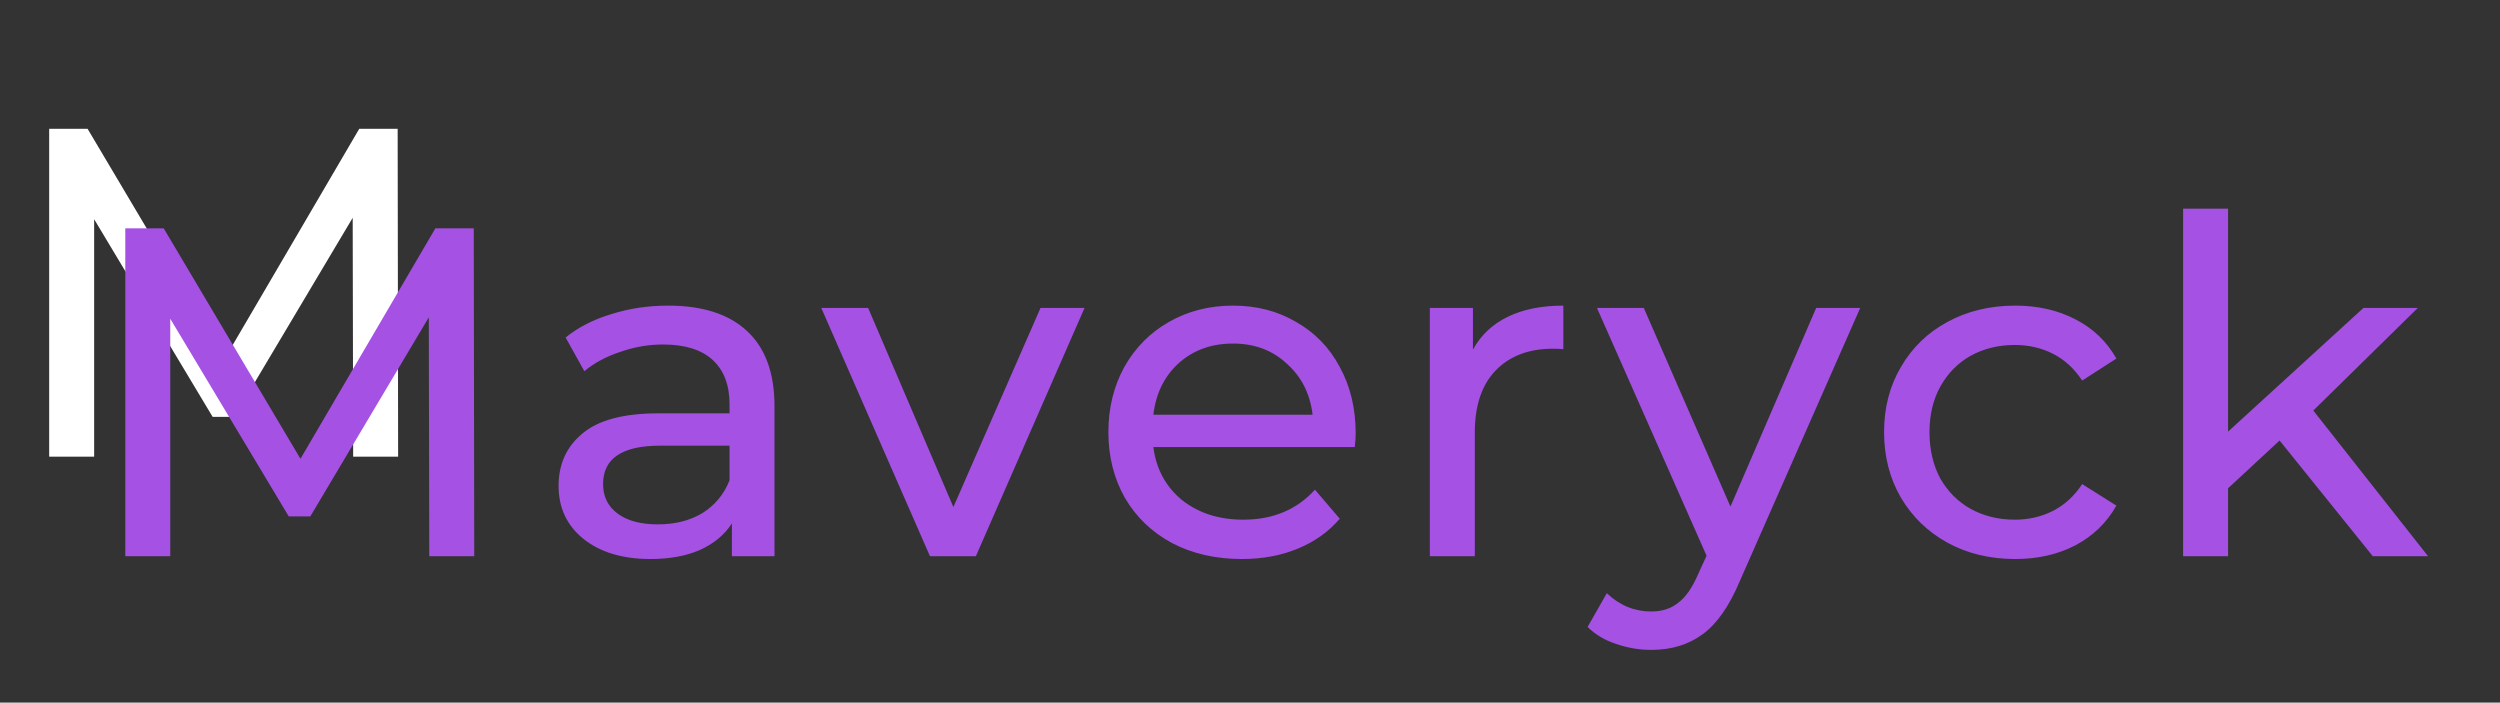 <svg width="427" height="120" viewBox="0 0 427 120" fill="none" xmlns="http://www.w3.org/2000/svg">
<rect x="0" y="0" width="427" height="120" fill="#333333" stroke="none"/>
<path d="M60.32 78L60.24 37.2L40 71.2H36.32L16.08 37.44V78H8.4V22H14.96L38.32 61.36L61.36 22H67.92L68 78H60.32Z" fill="white"/>
<path d="M73.32 95L73.24 54.2L53 88.2H49.32L29.08 54.44V95H21.4V39H27.96L51.32 78.36L74.36 39H80.92L81 95H73.32ZM114.126 52.2C119.993 52.2 124.473 53.64 127.566 56.52C130.713 59.4 132.286 63.693 132.286 69.4V95H125.006V89.4C123.726 91.373 121.886 92.893 119.486 93.96C117.14 94.973 114.34 95.48 111.086 95.48C106.34 95.48 102.526 94.333 99.646 92.04C96.82 89.747 95.406 86.733 95.406 83C95.406 79.267 96.766 76.28 99.486 74.04C102.206 71.747 106.526 70.6 112.446 70.6H124.606V69.08C124.606 65.773 123.646 63.24 121.726 61.48C119.806 59.72 116.98 58.84 113.246 58.84C110.74 58.84 108.286 59.267 105.886 60.12C103.486 60.92 101.46 62.013 99.806 63.4L96.606 57.64C98.793 55.88 101.406 54.547 104.446 53.64C107.486 52.68 110.713 52.2 114.126 52.2ZM112.366 89.56C115.3 89.56 117.833 88.92 119.966 87.64C122.1 86.307 123.646 84.44 124.606 82.04V76.12H112.766C106.26 76.12 103.006 78.307 103.006 82.68C103.006 84.813 103.833 86.493 105.486 87.72C107.14 88.947 109.433 89.56 112.366 89.56ZM185.238 52.6L166.678 95H158.838L140.277 52.6H148.278L162.838 86.6L177.718 52.6H185.238ZM231.553 74.04C231.553 74.627 231.5 75.4 231.393 76.36H196.993C197.473 80.093 199.1 83.107 201.873 85.4C204.7 87.64 208.193 88.76 212.353 88.76C217.42 88.76 221.5 87.053 224.593 83.64L228.833 88.6C226.913 90.84 224.513 92.547 221.633 93.72C218.806 94.893 215.633 95.48 212.113 95.48C207.633 95.48 203.66 94.573 200.193 92.76C196.726 90.893 194.033 88.307 192.113 85C190.246 81.693 189.313 77.96 189.313 73.8C189.313 69.693 190.22 65.987 192.033 62.68C193.9 59.373 196.433 56.813 199.633 55C202.886 53.133 206.54 52.2 210.593 52.2C214.646 52.2 218.246 53.133 221.393 55C224.593 56.813 227.073 59.373 228.833 62.68C230.646 65.987 231.553 69.773 231.553 74.04ZM210.593 58.68C206.913 58.68 203.82 59.8 201.313 62.04C198.86 64.28 197.42 67.213 196.993 70.84H224.193C223.766 67.267 222.3 64.36 219.793 62.12C217.34 59.827 214.273 58.68 210.593 58.68ZM251.578 59.72C252.911 57.267 254.884 55.4 257.497 54.12C260.111 52.84 263.284 52.2 267.018 52.2V59.64C266.591 59.587 266.004 59.56 265.258 59.56C261.098 59.56 257.818 60.813 255.418 63.32C253.071 65.773 251.898 69.293 251.898 73.88V95H244.218V52.6H251.578V59.72ZM317.722 52.6L297.162 99.24C295.349 103.56 293.215 106.6 290.762 108.36C288.362 110.12 285.455 111 282.042 111C279.962 111 277.935 110.653 275.962 109.96C274.042 109.32 272.442 108.36 271.162 107.08L274.442 101.32C276.629 103.4 279.162 104.44 282.042 104.44C283.909 104.44 285.455 103.933 286.682 102.92C287.962 101.96 289.109 100.28 290.122 97.88L291.482 94.92L272.762 52.6H280.762L295.562 86.52L310.202 52.6H317.722ZM344.198 95.48C339.878 95.48 336.011 94.547 332.598 92.68C329.238 90.813 326.598 88.253 324.678 85C322.758 81.693 321.798 77.96 321.798 73.8C321.798 69.64 322.758 65.933 324.678 62.68C326.598 59.373 329.238 56.813 332.598 55C336.011 53.133 339.878 52.2 344.198 52.2C348.038 52.2 351.451 52.973 354.438 54.52C357.478 56.067 359.824 58.307 361.478 61.24L355.638 65C354.304 62.973 352.651 61.453 350.678 60.44C348.704 59.427 346.518 58.92 344.118 58.92C341.344 58.92 338.838 59.533 336.598 60.76C334.411 61.987 332.678 63.747 331.398 66.04C330.171 68.28 329.558 70.867 329.558 73.8C329.558 76.787 330.171 79.427 331.398 81.72C332.678 83.96 334.411 85.693 336.598 86.92C338.838 88.147 341.344 88.76 344.118 88.76C346.518 88.76 348.704 88.253 350.678 87.24C352.651 86.227 354.304 84.707 355.638 82.68L361.478 86.36C359.824 89.293 357.478 91.56 354.438 93.16C351.451 94.707 348.038 95.48 344.198 95.48ZM389.354 75.24L380.554 83.4V95H372.874V35.64H380.554V73.72L403.674 52.6H412.954L395.114 70.12L414.714 95H405.274L389.354 75.24Z" fill="#A451E4"/>
</svg>

